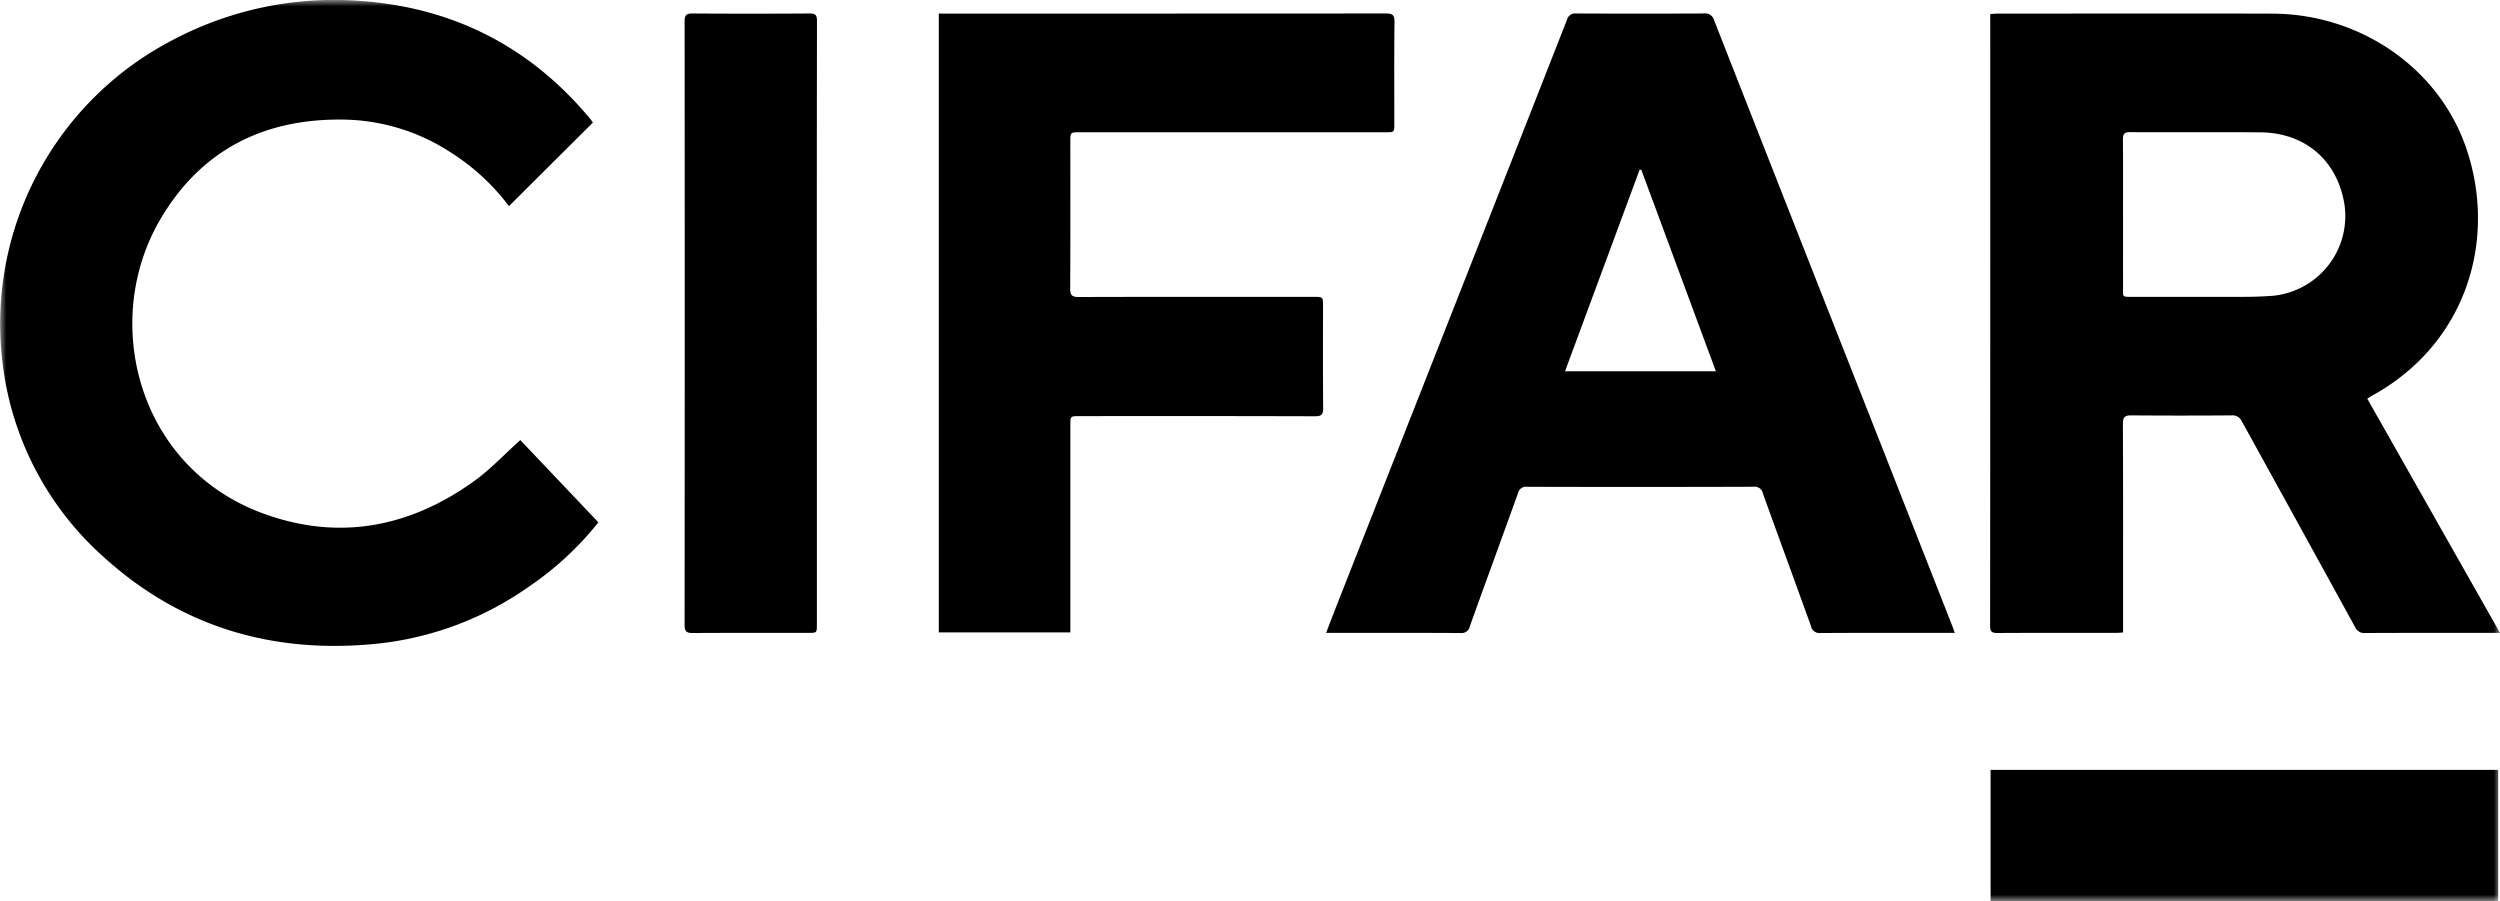 <svg xmlns="http://www.w3.org/2000/svg" width="197" height="71" fill="none" viewBox="0 0 197 71">
    <g clip-path="url(#a)">
        <mask id="b" width="197" height="71" x="0" y="0" maskUnits="userSpaceOnUse" style="mask-type:luminance">
            <path fill="#fff" d="M197 0H0v71h197z"/>
        </mask>
        <g fill="currentColor" mask="url(#b)">
            <path d="M197 49.872h-.587c-3.342 0-6.685-.008-10.028.01a.79.79 0 0 1-.812-.483q-4.447-8.1-8.912-16.189a.8.8 0 0 0-.82-.477c-2.625.017-5.25.022-7.875-.002-.52-.005-.683.12-.681.665.022 5.239.014 10.478.014 15.717v.728c-.206.012-.374.029-.544.03-3.115 0-6.23-.009-9.345.01-.457.004-.589-.111-.589-.58q.019-23.839.011-47.678v-.515c.225-.014.41-.036.594-.036 7.208 0 14.42-.017 21.631.003 6.903.02 13.057 4.251 15.241 10.484 2.511 7.168.162 15.485-7.398 19.633-.106.058-.206.127-.36.222L197 49.87m-29.703-33.011c0 1.902-.003 3.804 0 5.706 0 .875-.123.828.804.828 2.833 0 5.664.006 8.499-.002a33 33 0 0 0 2.408-.075 6.33 6.33 0 0 0 4.507-2.463 6.3 6.3 0 0 0 1.185-4.993c-.642-3.323-3.135-5.404-6.584-5.431-3.428-.028-6.856 0-10.283-.016-.458-.002-.549.17-.546.582.018 1.954.008 3.91.008 5.864M154.042 49.871h-.594c-3.325 0-6.649-.01-9.974.012a.696.696 0 0 1-.776-.564c-1.25-3.48-2.528-6.95-3.78-10.428a.66.66 0 0 0-.737-.535q-8.923.029-17.848.003a.64.64 0 0 0-.713.502c-1.259 3.497-2.539 6.986-3.795 10.484a.664.664 0 0 1-.74.538c-3.325-.02-6.65-.011-9.975-.011h-.614c.334-.865.634-1.655.943-2.441l10.32-26.225a23367 23367 0 0 0 7.719-19.646.66.66 0 0 1 .725-.498q5.04.024 10.079 0a.72.72 0 0 1 .794.545q6.432 16.389 12.887 32.767 2.95 7.497 5.894 14.994c.051.13.096.26.185.503m-24.708-36.496-.133.004-5.876 15.875h11.886zM47.152 41.16a24.6 24.6 0 0 1-5.47 5.064 25.3 25.3 0 0 1-11.833 4.485c-8.232.87-15.578-1.25-21.74-6.871a24.27 24.27 0 0 1-7.943-15.56c-.562-5.069.43-10.19 2.844-14.683A25.2 25.2 0 0 1 13.69 3.112 27.16 27.16 0 0 1 28.387.073c7.321.52 13.376 3.603 18.088 9.252.1.119.188.25.248.33l-6.618 6.589a17.2 17.2 0 0 0-4.553-4.21 15.87 15.87 0 0 0-8.293-2.607c-6.386-.147-11.426 2.356-14.658 7.912-4.663 8.013-1.749 19.443 8.043 23.088 5.97 2.222 11.603 1.166 16.726-2.523 1.291-.93 2.395-2.118 3.629-3.227zM84.342 49.831H73.977V1.072h.63q17.297 0 34.595-.01c.507 0 .691.1.684.654-.031 2.672-.013 5.343-.014 8.015 0 .688 0 .69-.676.69H85.1c-.757 0-.758 0-.758.777 0 3.842.01 7.683-.01 11.525-.003.518.121.684.667.682 6.178-.02 12.353-.013 18.53-.013.725 0 .725 0 .725.746 0 2.672-.012 5.344.011 8.015.005.495-.122.65-.636.648q-9.291-.025-18.583-.01c-.702 0-.703 0-.703.719V49.83M64.37 25.447v23.735c0 .688 0 .69-.678.69-3.028 0-6.056-.01-9.083.01-.484.003-.664-.099-.663-.626q.02-23.787.002-47.574c0-.47.123-.624.614-.62q4.62.032 9.24 0c.48-.004.577.153.576.598q-.018 11.894-.009 23.787M196.859 60.663h-40.001V71h40.001z"/>
        </g>
    </g>
    <defs>
        <clipPath id="a">
            <path fill="currentColor" d="M0 0h197v71H0z"/>
        </clipPath>
    </defs>
</svg>